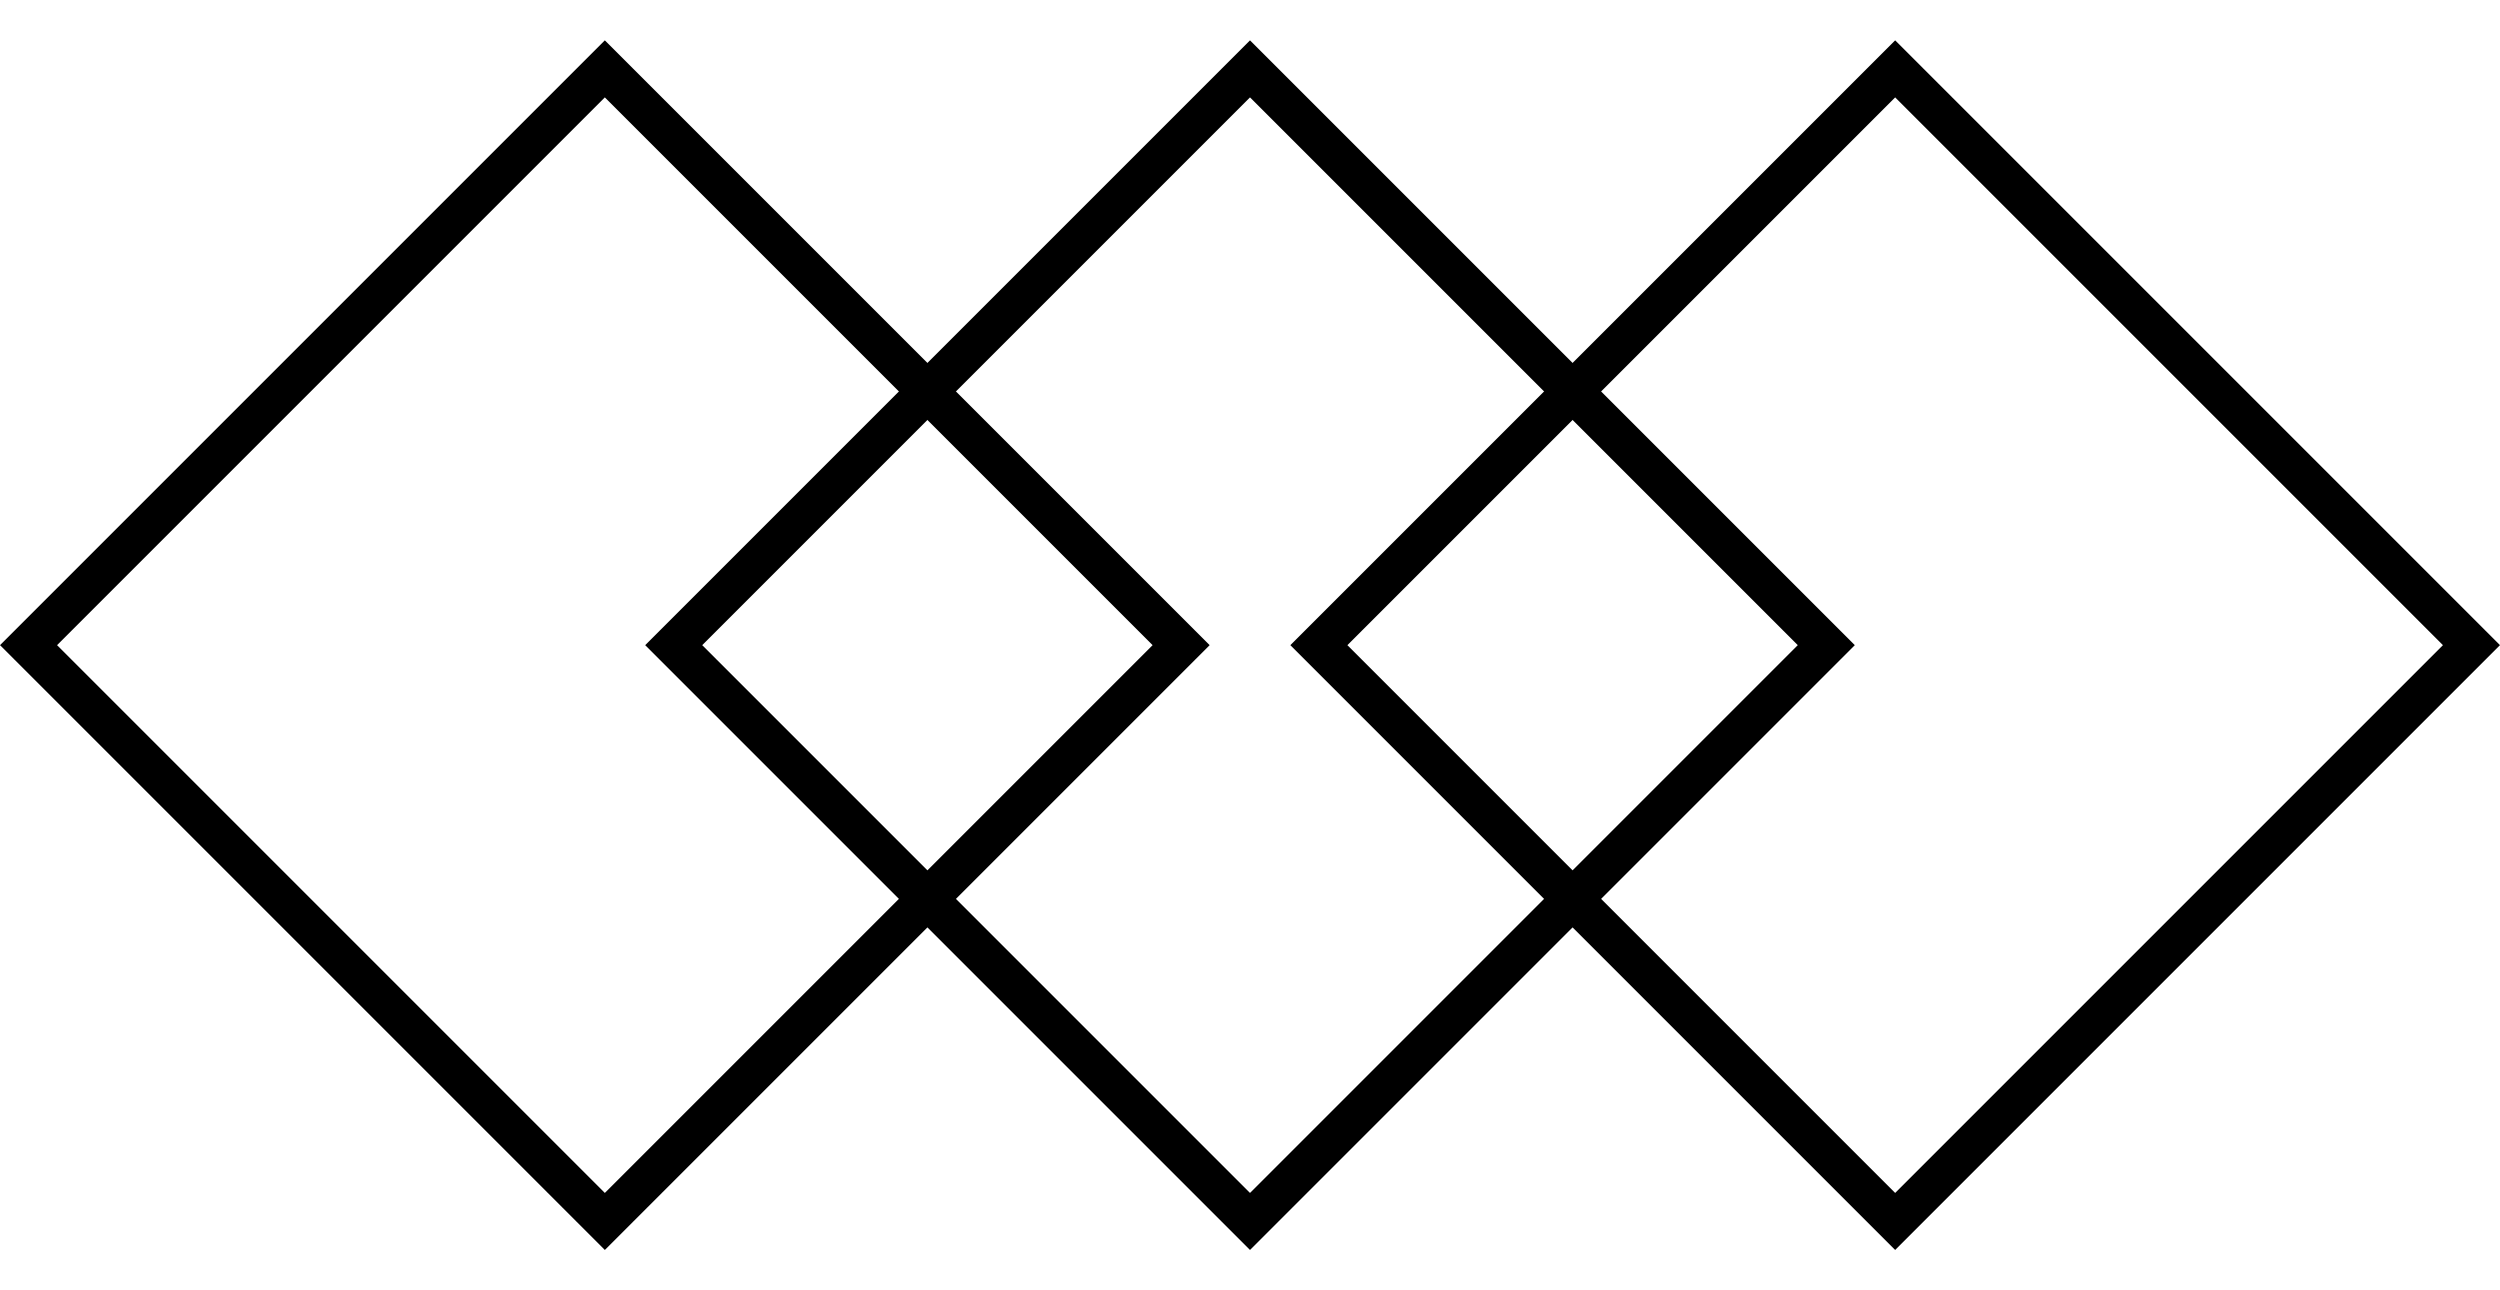 <svg width="31" height="16" viewBox="0 0 31 16" fill="none" xmlns="http://www.w3.org/2000/svg">
<path d="M0.354 8L7.5 0.854L14.646 8L7.5 15.146L0.354 8Z" stroke="black" stroke-width="0.5"/>
<path d="M8.354 8L15.5 0.854L22.646 8L15.5 15.146L8.354 8Z" stroke="black" stroke-width="0.5"/>
<path d="M16.354 8L23.5 0.854L30.646 8L23.5 15.146L16.354 8Z" stroke="black" stroke-width="0.5"/>
</svg>
